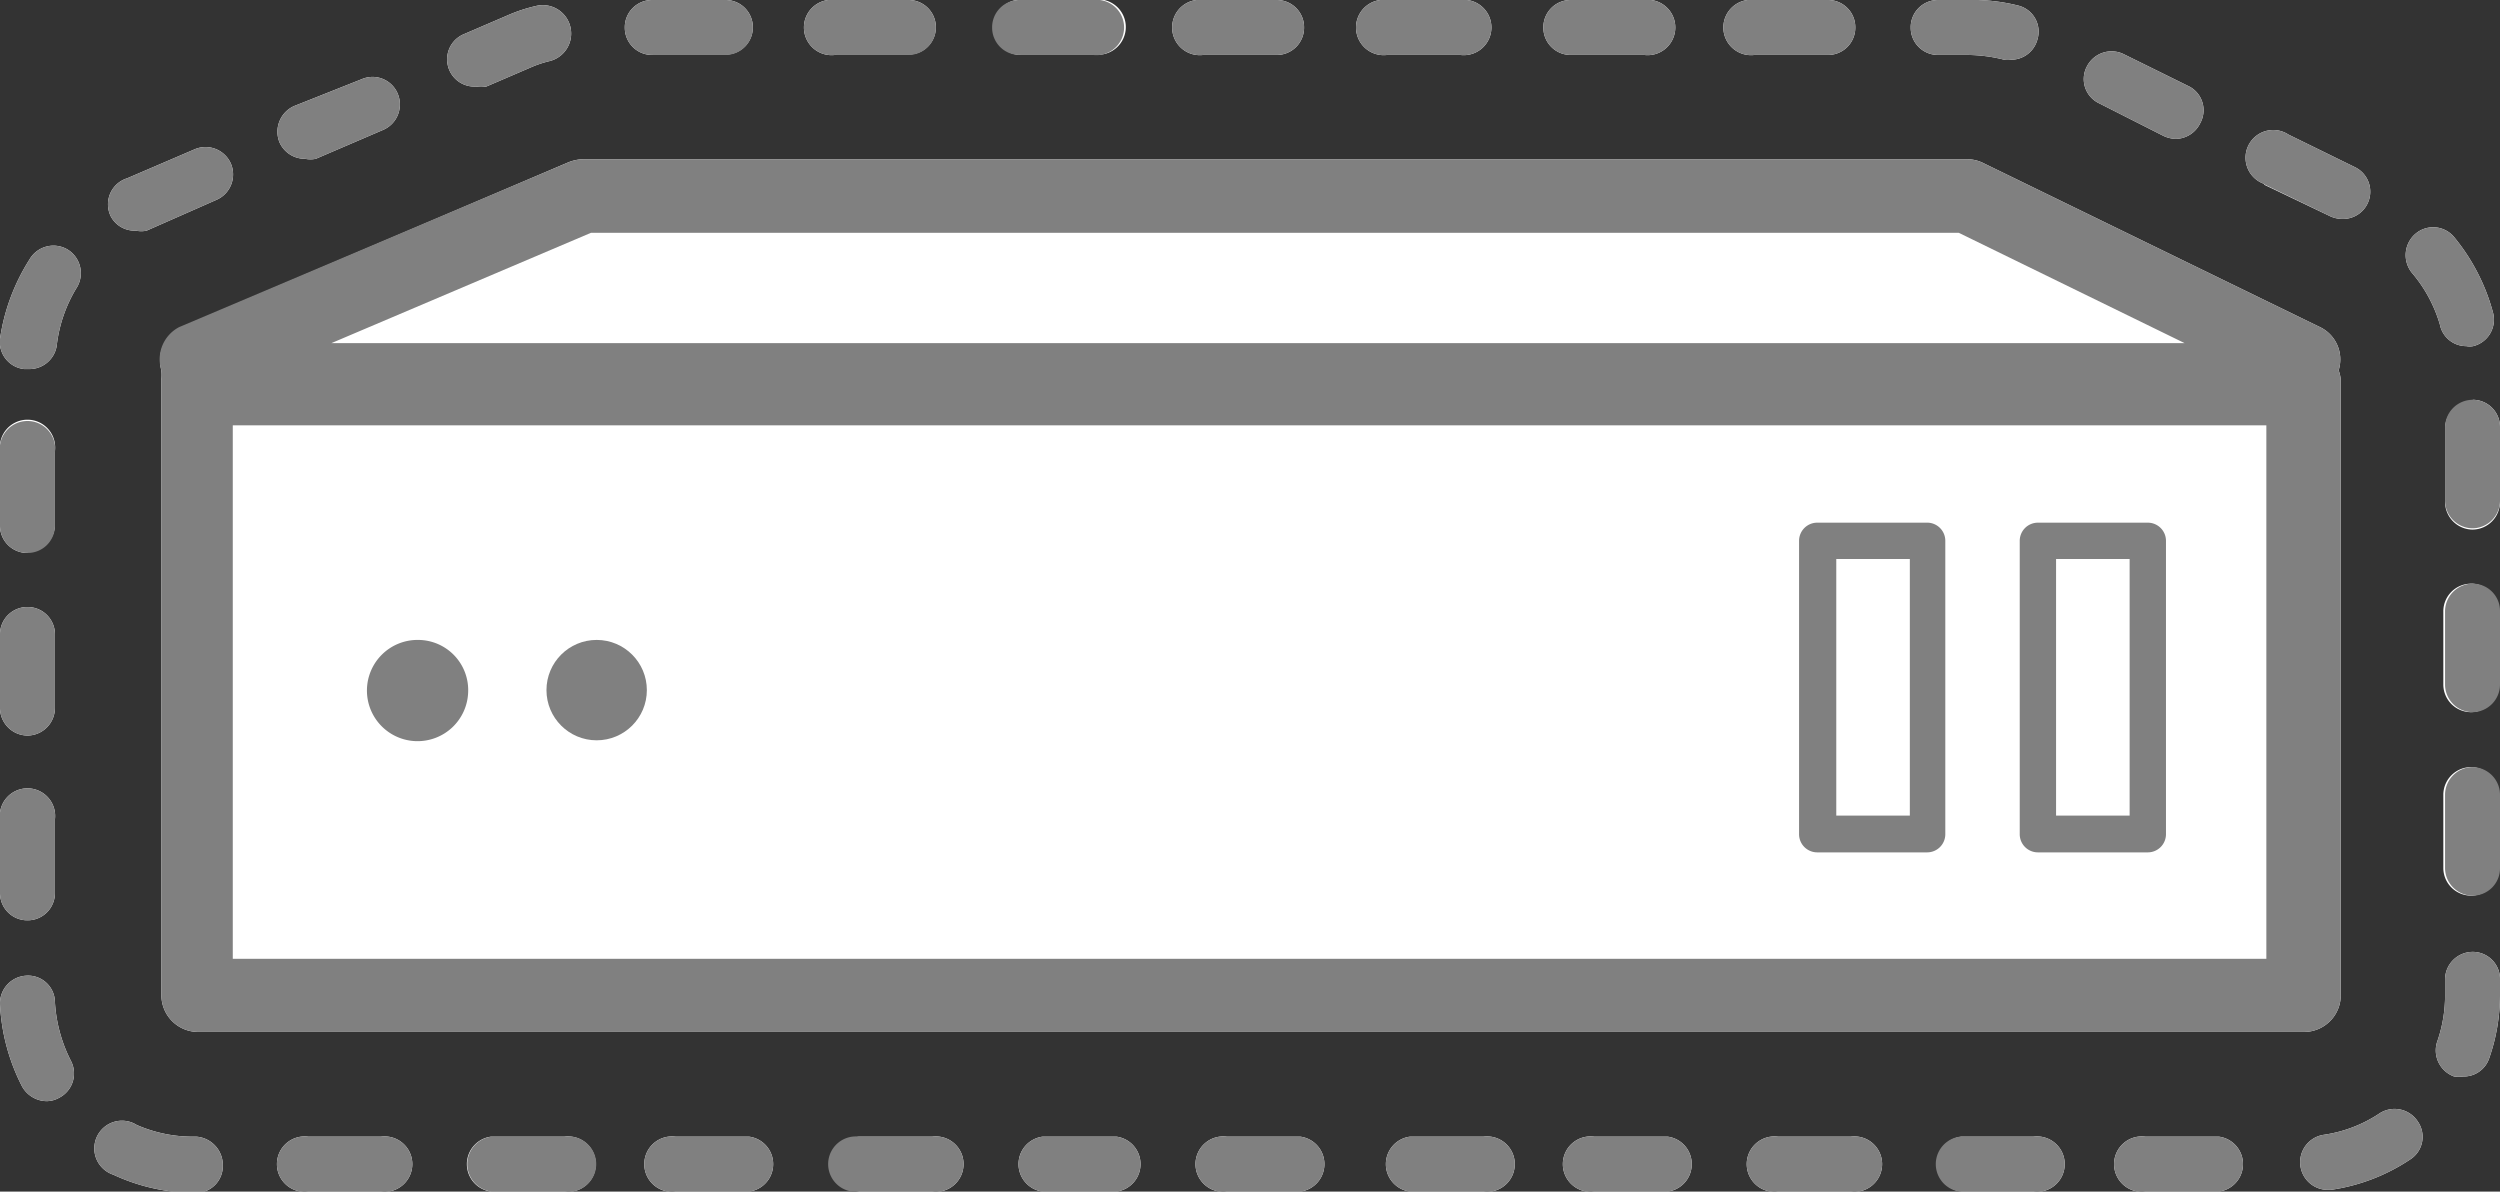 <svg xmlns="http://www.w3.org/2000/svg" viewBox="0 0 57.78 27.54"><rect x="0" y="0" width="57.78" height="27.54" fill="#333333" stroke="none"/><title>Asset 89</title><g id="Layer_2" data-name="Layer 2"><g id="diagram"><path d="M11,2a.69.69,0,0,0,.24,0l1-.43a2.6,2.6,0,0,1,.47-.16A.63.63,0,0,0,12.38.14a3.65,3.65,0,0,0-.66.22l-1,.43A.63.63,0,0,0,11,2Zm4.11-.74h1.7A.63.63,0,0,0,17.4.64.63.63,0,0,0,16.77,0h-1.7a.63.63,0,0,0-.63.64A.63.63,0,0,0,15.07,1.27Zm8.49,0h1.7a.64.64,0,1,0,0-1.27h-1.7a.63.63,0,0,0-.63.64A.63.63,0,0,0,23.56,1.27Zm-4.24,0H21a.63.63,0,0,0,.63-.63A.63.63,0,0,0,21,0h-1.7a.64.64,0,1,0,0,1.27ZM4.2,7.56a.84.84,0,0,0-.47,1,.79.79,0,0,0,0,.22V23a.85.85,0,0,0,.85.85H53.25A.85.85,0,0,0,54.1,23V8.78a.79.79,0,0,0-.05-.22.83.83,0,0,0-.43-1L45.84,3.77a.84.84,0,0,0-.37-.09h-32a1,1,0,0,0-.33.07ZM.64,17a.64.64,0,0,0,.63-.64v-1.7a.63.63,0,0,0-.63-.63.63.63,0,0,0-.64.63v1.7A.64.64,0,0,0,.64,17Zm0-4.25a.63.63,0,0,0,.63-.63v-1.7a.64.64,0,1,0-1.27,0v1.7A.63.63,0,0,0,.64,12.78ZM7.05,3.67a.59.59,0,0,0,.25,0L8.86,3a.64.64,0,0,0,.33-.84.63.63,0,0,0-.83-.33L6.8,2.45a.65.65,0,0,0-.34.84A.64.64,0,0,0,7.05,3.67ZM3.14,5.33a.56.56,0,0,0,.25,0L5,4.62a.64.64,0,0,0,.34-.83.64.64,0,0,0-.84-.34l-1.56.67A.63.63,0,0,0,2.56,5,.62.62,0,0,0,3.14,5.33ZM40.55,1.27h1.7a.63.63,0,0,0,.63-.63A.63.63,0,0,0,42.25,0h-1.7a.64.64,0,1,0,0,1.27Zm11.78,3L53.86,5a.67.67,0,0,0,.28.06.63.63,0,0,0,.28-1.2l-1.53-.75a.64.64,0,1,0-.56,1.14ZM48.52,2.39,50,3.14a.72.72,0,0,0,.28.07.64.64,0,0,0,.57-.36A.62.62,0,0,0,50.6,2l-1.52-.75a.64.64,0,0,0-.85.29A.62.62,0,0,0,48.52,2.39ZM44.79,1.27h.68a3.54,3.54,0,0,1,.85.11.45.45,0,0,0,.16,0,.63.63,0,0,0,.61-.47.62.62,0,0,0-.44-.78A4.36,4.36,0,0,0,45.47,0h-.68a.63.63,0,0,0-.63.64A.63.63,0,0,0,44.79,1.27ZM56.39,7.5A.62.62,0,0,0,57,8a.41.41,0,0,0,.16,0,.63.63,0,0,0,.46-.77,4.63,4.63,0,0,0-.9-1.75.63.63,0,0,0-.89-.08.65.65,0,0,0-.09.9A3.25,3.25,0,0,1,56.39,7.5ZM.64,21.27a.63.63,0,0,0,.63-.63v-1.7a.64.64,0,1,0-1.27,0v1.7A.63.63,0,0,0,.64,21.27Zm27.17-20h1.7a.63.63,0,0,0,.63-.63A.63.63,0,0,0,29.51,0h-1.7a.64.64,0,1,0,0,1.27Zm4.25,0h1.69a.64.64,0,1,0,0-1.27H32.06a.64.64,0,1,0,0,1.27Zm4.24,0H38A.64.64,0,1,0,38,0H36.3a.63.63,0,0,0-.63.64A.63.63,0,0,0,36.3,1.27Zm2.24,25h-1.7a.64.64,0,1,0,0,1.27h1.7a.64.64,0,0,0,0-1.27Zm8.49,0h-1.7a.64.64,0,0,0,0,1.27H47a.64.64,0,1,0,0-1.27Zm4.25,0h-1.7a.64.64,0,1,0,0,1.27h1.7a.64.64,0,0,0,0-1.27ZM55,25.73a3.13,3.13,0,0,1-1.31.5.64.64,0,0,0,.09,1.27h.09a4.44,4.44,0,0,0,1.83-.7.62.62,0,0,0,.18-.88A.64.64,0,0,0,55,25.73Zm-12.26.54H41.09a.64.64,0,1,0,0,1.27h1.69a.64.64,0,1,0,0-1.27Zm14.37-8.54a.64.64,0,0,0-.64.64v1.7a.64.64,0,0,0,.64.63.63.63,0,0,0,.63-.63v-1.7A.64.64,0,0,0,57.15,17.73Zm0-4.24a.64.64,0,0,0-.64.63v1.7a.64.64,0,0,0,.64.64.64.64,0,0,0,.63-.64v-1.7A.63.63,0,0,0,57.15,13.49ZM1.27,23.16a.62.62,0,0,0-.66-.61.64.64,0,0,0-.61.66,4.64,4.64,0,0,0,.51,1.9.66.66,0,0,0,.57.34.6.6,0,0,0,.29-.08.63.63,0,0,0,.27-.85A3.41,3.41,0,0,1,1.27,23.16ZM57.15,22a.64.64,0,0,0-.64.63V23a3.21,3.21,0,0,1-.18,1.07.64.64,0,0,0,.39.81.76.76,0,0,0,.21,0,.62.62,0,0,0,.6-.42A4.44,4.44,0,0,0,57.78,23v-.4A.63.63,0,0,0,57.15,22ZM34.29,26.27h-1.7a.64.64,0,0,0,0,1.27h1.7a.64.64,0,1,0,0-1.27Zm22.86-17a.64.64,0,0,0-.64.64v1.69a.64.64,0,0,0,.64.64.64.64,0,0,0,.63-.64V9.88A.63.63,0,0,0,57.15,9.24Zm-52.62,17A3.22,3.22,0,0,1,3.16,26a.64.64,0,1,0-.54,1.15,4.47,4.47,0,0,0,1.91.42h0a.62.62,0,0,0,.62-.63A.66.66,0,0,0,4.53,26.27Zm25.52,0h-1.7a.64.64,0,1,0,0,1.27h1.7a.64.64,0,0,0,0-1.27Zm-17,0h-1.7a.64.64,0,0,0,0,1.27h1.7a.64.64,0,1,0,0-1.27ZM1.55,5.76A.64.64,0,0,0,.68,6,4.69,4.69,0,0,0,0,7.83a.63.63,0,0,0,.56.7H.68A.64.64,0,0,0,1.31,8a3.28,3.28,0,0,1,.45-1.33A.64.64,0,0,0,1.55,5.76ZM8.81,26.27H7.12a.64.64,0,1,0,0,1.27H8.81a.64.64,0,1,0,0-1.27Zm8.5,0h-1.7a.64.64,0,1,0,0,1.27h1.7a.64.64,0,0,0,0-1.27Zm8.49,0H24.1a.64.64,0,0,0,0,1.27h1.7a.64.64,0,0,0,0-1.27Zm-4.25,0h-1.7a.64.64,0,0,0,0,1.27h1.7a.64.64,0,1,0,0-1.27Z" fill="#fff"/><path d="M3.73,8.56a.79.79,0,0,0,0,.22V23a.85.85,0,0,0,.85.85H53.25A.85.85,0,0,0,54.1,23V8.78a.79.79,0,0,0-.05-.22.83.83,0,0,0-.43-1L45.84,3.77a.84.84,0,0,0-.37-.09h-32a1,1,0,0,0-.33.07l-9,3.81A.84.84,0,0,0,3.73,8.56Zm9.93-3.18H45.27l5.22,2.55H7.66ZM5.38,9.83h47V22.16h-47Z" fill="gray"/><path d="M9.66,14.79A1.17,1.17,0,1,0,10.82,16,1.16,1.16,0,0,0,9.66,14.79Z" fill="gray"/><circle cx="13.79" cy="15.95" r="1.16" fill="gray"/><path d="M49.64,12.08H47.1a.42.42,0,0,0-.42.42v6.78a.42.42,0,0,0,.42.42h2.54a.42.42,0,0,0,.42-.42V12.5A.42.42,0,0,0,49.64,12.08Zm-.42,6.77h-1.7V12.92h1.7Z" fill="gray"/><path d="M44.56,12.08H42a.42.42,0,0,0-.42.42v6.78a.42.42,0,0,0,.42.42h2.54a.42.42,0,0,0,.42-.42V12.5A.42.42,0,0,0,44.56,12.08Zm-.42,6.77h-1.7V12.92h1.7Z" fill="gray"/><path d="M30.05,26.27h-1.7a.64.64,0,1,0,0,1.27h1.7a.64.64,0,0,0,0-1.27Z" fill="gray"/><path d="M34.29,26.27h-1.7a.64.64,0,0,0,0,1.27h1.7a.64.64,0,1,0,0-1.27Z" fill="gray"/><path d="M1.55,5.76A.64.64,0,0,0,.68,6,4.69,4.69,0,0,0,0,7.83a.63.63,0,0,0,.56.7H.68A.64.64,0,0,0,1.31,8a3.28,3.28,0,0,1,.45-1.33A.64.64,0,0,0,1.55,5.76Z" fill="gray"/><path d="M17.31,26.27h-1.7a.64.64,0,1,0,0,1.27h1.7a.64.64,0,0,0,0-1.27Z" fill="gray"/><path d="M8.81,26.27H7.12a.64.64,0,1,0,0,1.27H8.81a.64.64,0,1,0,0-1.27Z" fill="gray"/><path d="M4.53,26.27A3.22,3.22,0,0,1,3.16,26a.64.64,0,1,0-.54,1.15,4.47,4.47,0,0,0,1.91.42h0a.62.62,0,0,0,.62-.63A.66.66,0,0,0,4.53,26.27Z" fill="gray"/><path d="M38.54,26.27h-1.7a.64.64,0,1,0,0,1.27h1.7a.64.64,0,0,0,0-1.27Z" fill="gray"/><path d="M13.06,26.27h-1.7a.64.64,0,0,0,0,1.27h1.7a.64.64,0,1,0,0-1.27Z" fill="gray"/><path d="M21.55,26.27H19.86a.64.64,0,1,0,0,1.27h1.69a.64.64,0,1,0,0-1.27Z" fill="gray"/><path d="M57.15,22a.64.64,0,0,0-.64.63V23a3.21,3.21,0,0,1-.18,1.07.64.64,0,0,0,.39.81.76.76,0,0,0,.21,0,.62.62,0,0,0,.6-.42A4.44,4.44,0,0,0,57.78,23v-.4A.63.63,0,0,0,57.15,22Z" fill="gray"/><path d="M42.78,26.27H41.09a.64.64,0,1,0,0,1.27h1.69a.64.64,0,1,0,0-1.27Z" fill="gray"/><path d="M57.15,13.49a.64.64,0,0,0-.64.63v1.7a.64.64,0,0,0,.64.64.64.64,0,0,0,.63-.64v-1.7A.63.63,0,0,0,57.15,13.49Z" fill="gray"/><path d="M57.15,9.24a.64.64,0,0,0-.64.64v1.69a.64.64,0,0,0,.64.64.64.64,0,0,0,.63-.64V9.88A.63.63,0,0,0,57.15,9.24Z" fill="gray"/><path d="M57.15,17.73a.64.64,0,0,0-.64.64v1.7a.64.64,0,0,0,.64.63.63.63,0,0,0,.63-.63v-1.7A.64.64,0,0,0,57.15,17.73Z" fill="gray"/><path d="M47,26.27h-1.7a.64.64,0,0,0,0,1.27H47a.64.64,0,1,0,0-1.27Z" fill="gray"/><path d="M51.28,26.27h-1.7a.64.64,0,1,0,0,1.27h1.7a.64.64,0,0,0,0-1.27Z" fill="gray"/><path d="M55,25.73a3.13,3.13,0,0,1-1.31.5.64.64,0,0,0,.09,1.27h.09a4.44,4.44,0,0,0,1.83-.7.62.62,0,0,0,.18-.88A.64.64,0,0,0,55,25.73Z" fill="gray"/><path d="M25.8,26.27H24.1a.64.64,0,0,0,0,1.27h1.7a.64.64,0,0,0,0-1.27Z" fill="gray"/><path d="M32.06,1.27h1.69a.64.64,0,1,0,0-1.27H32.06a.64.64,0,1,0,0,1.27Z" fill="gray"/><path d="M40.55,1.27h1.7a.63.63,0,0,0,.63-.63A.63.63,0,0,0,42.25,0h-1.7a.64.64,0,1,0,0,1.27Z" fill="gray"/><path d="M23.56,1.27h1.7a.64.64,0,1,0,0-1.27h-1.7a.63.63,0,0,0-.63.64A.63.63,0,0,0,23.56,1.27Z" fill="gray"/><path d="M27.81,1.27h1.7a.63.63,0,0,0,.63-.63A.63.63,0,0,0,29.51,0h-1.7a.64.64,0,1,0,0,1.27Z" fill="gray"/><path d="M36.3,1.27H38A.64.64,0,1,0,38,0H36.3a.63.63,0,0,0-.63.64A.63.63,0,0,0,36.3,1.27Z" fill="gray"/><path d="M52.33,4.26,53.86,5a.67.67,0,0,0,.28.06.63.63,0,0,0,.28-1.2l-1.53-.75a.64.64,0,1,0-.56,1.14Z" fill="gray"/><path d="M44.79,1.27h.68a3.54,3.54,0,0,1,.85.11.45.45,0,0,0,.16,0,.63.63,0,0,0,.61-.47.62.62,0,0,0-.44-.78A4.36,4.36,0,0,0,45.47,0h-.68a.63.63,0,0,0-.63.64A.63.63,0,0,0,44.79,1.27Z" fill="gray"/><path d="M56.39,7.5A.62.62,0,0,0,57,8a.41.41,0,0,0,.16,0,.63.63,0,0,0,.46-.77,4.63,4.63,0,0,0-.9-1.75.63.63,0,0,0-.89-.08.65.65,0,0,0-.09.9A3.25,3.25,0,0,1,56.39,7.5Z" fill="gray"/><path d="M48.52,2.39,50,3.14a.72.72,0,0,0,.28.07.64.64,0,0,0,.57-.36A.62.62,0,0,0,50.6,2l-1.52-.75a.64.64,0,0,0-.85.29A.62.62,0,0,0,48.52,2.39Z" fill="gray"/><path d="M.64,17a.64.64,0,0,0,.63-.64v-1.7a.63.63,0,0,0-.63-.63.63.63,0,0,0-.64.63v1.7A.64.64,0,0,0,.64,17Z" fill="gray"/><path d="M3.14,5.33a.56.56,0,0,0,.25,0L5,4.62a.64.64,0,0,0,.34-.83.64.64,0,0,0-.84-.34l-1.56.67A.63.63,0,0,0,2.56,5,.62.62,0,0,0,3.14,5.33Z" fill="gray"/><path d="M.64,12.78a.63.63,0,0,0,.63-.63v-1.7a.64.64,0,1,0-1.27,0v1.7A.63.63,0,0,0,.64,12.78Z" fill="gray"/><path d="M1.27,23.16a.62.62,0,0,0-.66-.61.64.64,0,0,0-.61.66,4.64,4.64,0,0,0,.51,1.9.66.66,0,0,0,.57.34.6.6,0,0,0,.29-.08.63.63,0,0,0,.27-.85A3.41,3.41,0,0,1,1.27,23.16Z" fill="gray"/><path d="M.64,21.27a.63.63,0,0,0,.63-.63v-1.7a.64.64,0,1,0-1.27,0v1.7A.63.63,0,0,0,.64,21.27Z" fill="gray"/><path d="M11,2a.69.69,0,0,0,.24,0l1-.43a2.6,2.6,0,0,1,.47-.16A.63.63,0,0,0,12.38.14a3.65,3.65,0,0,0-.66.22l-1,.43A.63.63,0,0,0,11,2Z" fill="gray"/><path d="M15.07,1.27h1.7A.63.63,0,0,0,17.4.64.63.63,0,0,0,16.77,0h-1.7a.63.63,0,0,0-.63.64A.63.63,0,0,0,15.07,1.27Z" fill="gray"/><path d="M19.32,1.27H21a.63.63,0,0,0,.63-.63A.63.63,0,0,0,21,0h-1.7a.64.64,0,1,0,0,1.27Z" fill="gray"/><path d="M7.05,3.67a.59.59,0,0,0,.25,0L8.86,3a.64.64,0,0,0,.33-.84.63.63,0,0,0-.83-.33L6.8,2.45a.65.65,0,0,0-.34.84A.64.64,0,0,0,7.05,3.67Z" fill="gray"/></g></g></svg>
